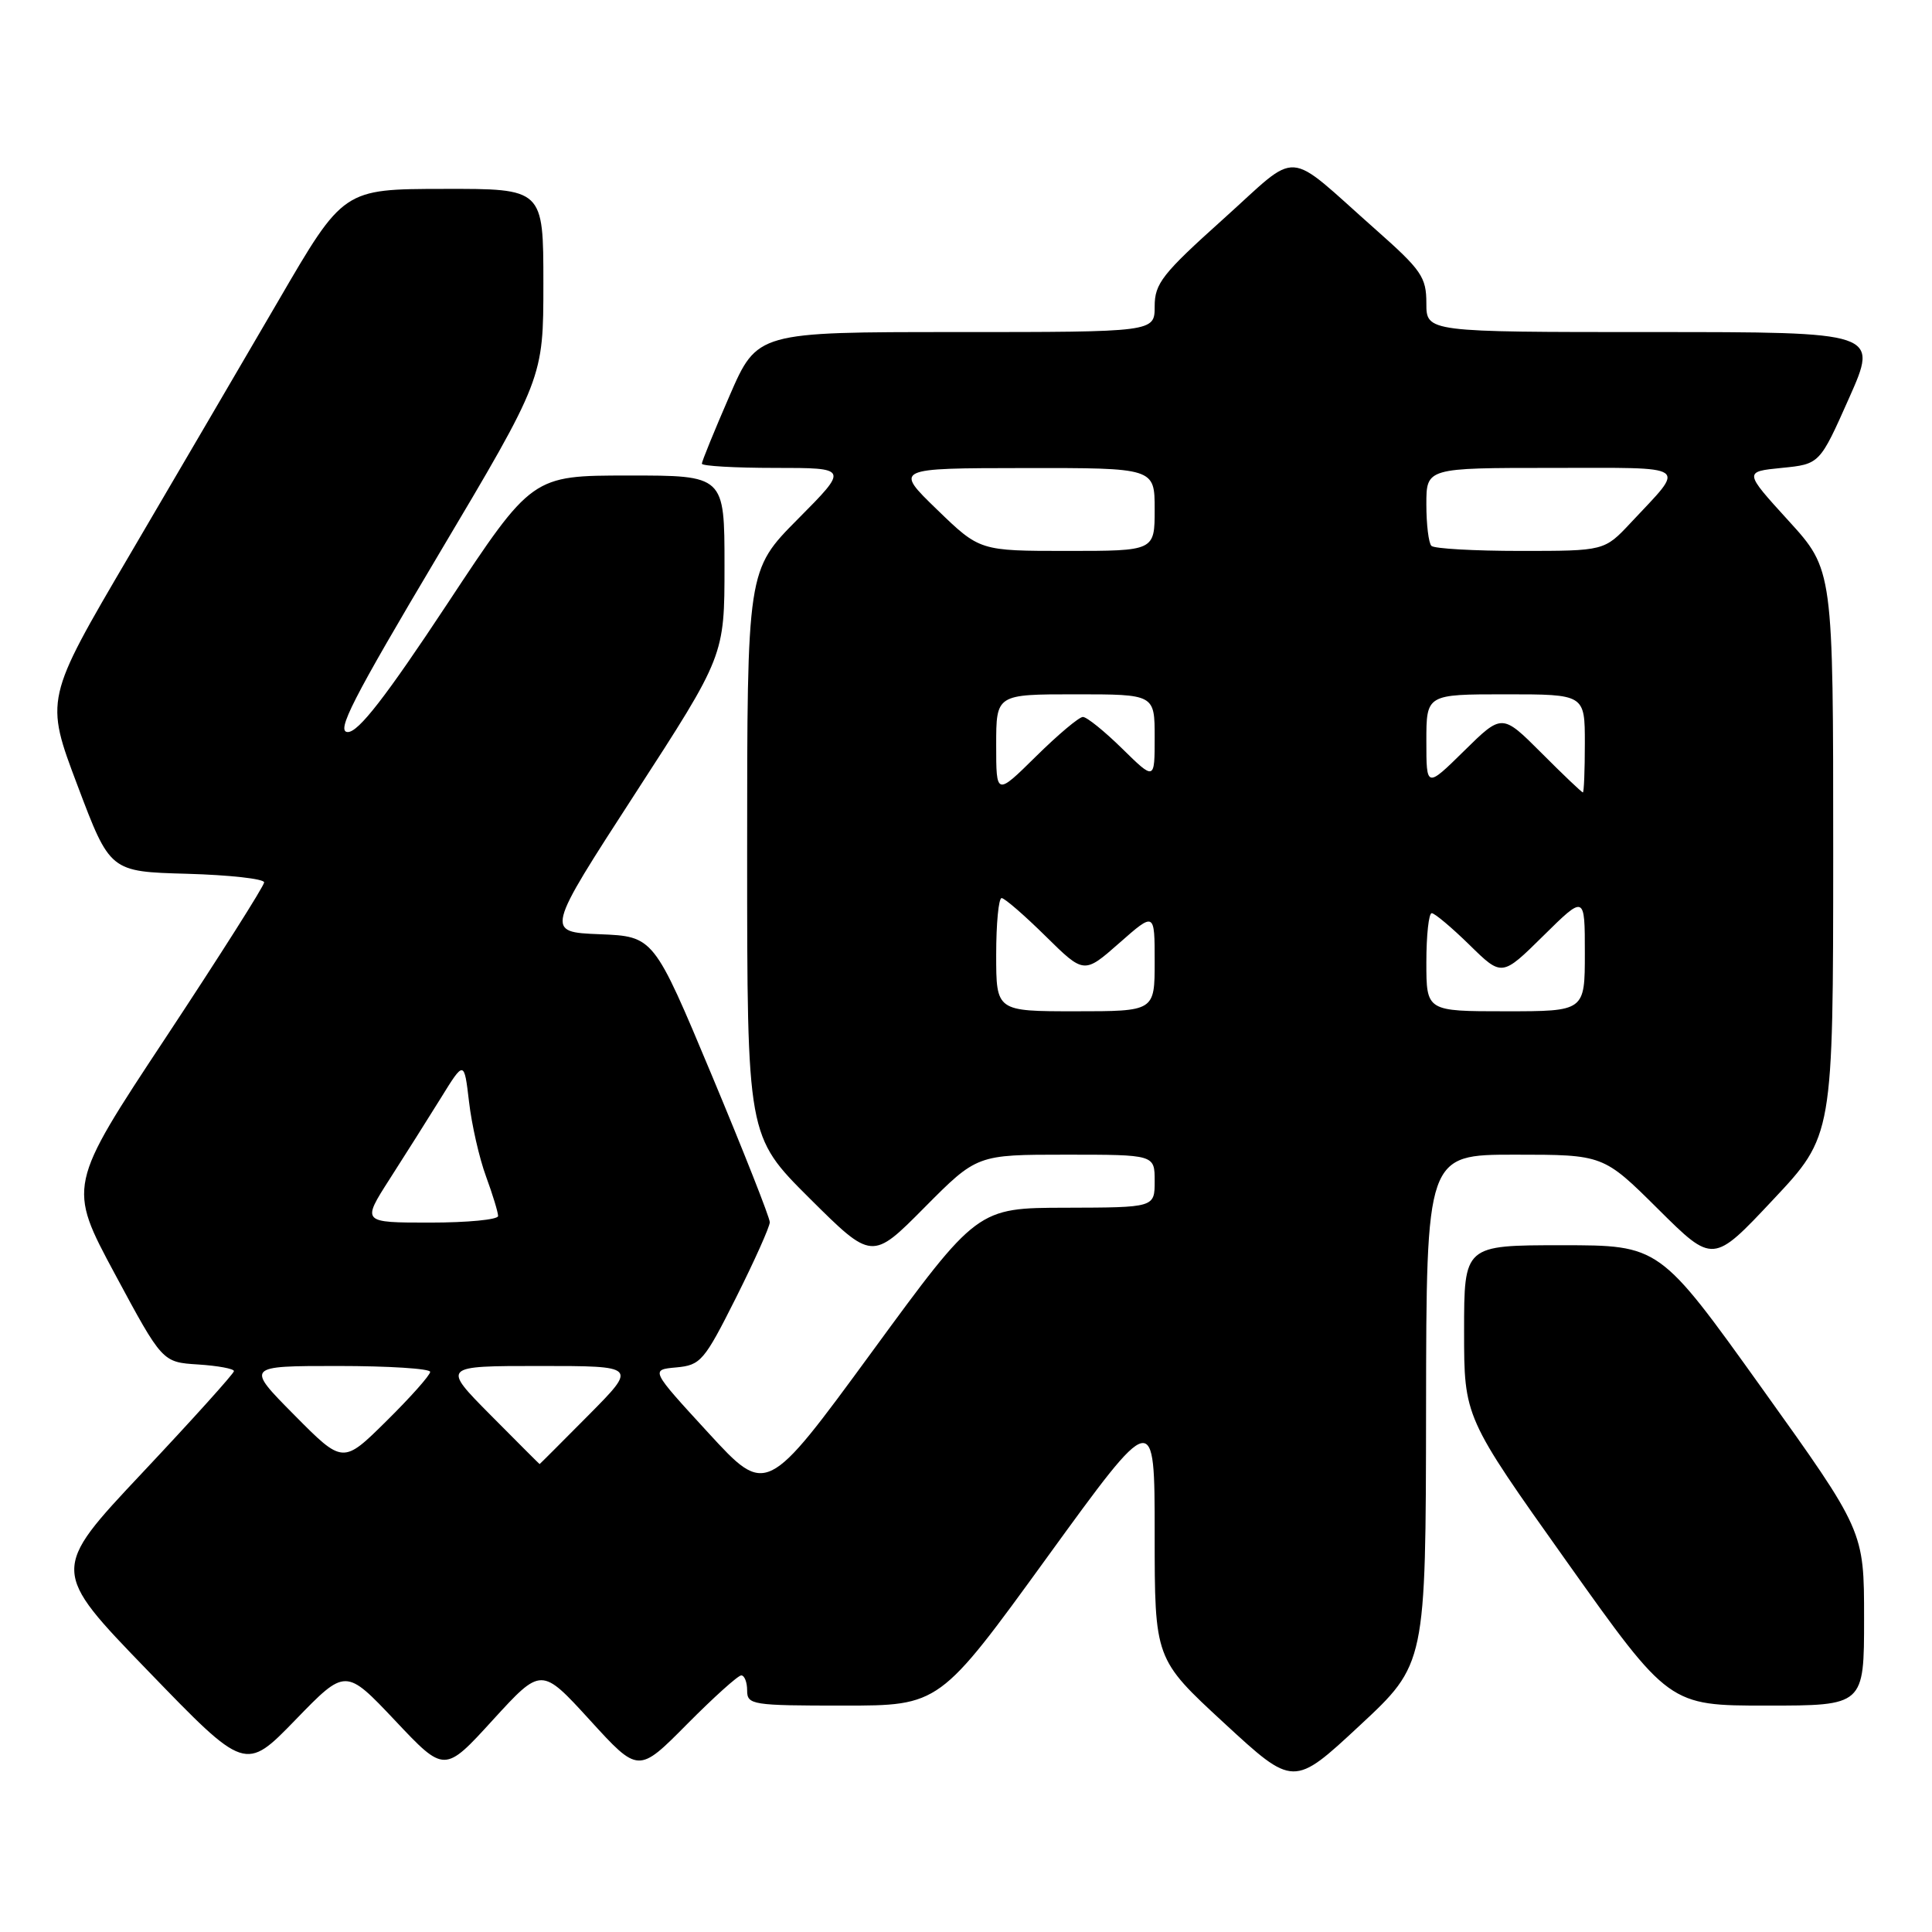 <?xml version="1.0" encoding="UTF-8" standalone="no"?>
<!DOCTYPE svg PUBLIC "-//W3C//DTD SVG 1.1//EN" "http://www.w3.org/Graphics/SVG/1.1/DTD/svg11.dtd" >
<svg xmlns="http://www.w3.org/2000/svg" xmlns:xlink="http://www.w3.org/1999/xlink" version="1.1" viewBox="0 0 256 256">
 <g >
 <path fill="currentColor"
d=" M 188.96 186.75 C 189.00 153.00 189.00 153.00 200.73 153.00 C 212.45 153.00 212.45 153.00 219.72 160.22 C 226.99 167.44 226.99 167.44 234.94 158.97 C 242.90 150.50 242.90 150.50 242.91 113.00 C 242.91 75.50 242.91 75.50 236.99 69.00 C 231.07 62.50 231.07 62.50 236.09 62.00 C 241.12 61.50 241.12 61.50 245.01 52.75 C 248.90 44.00 248.90 44.00 218.95 44.00 C 189.00 44.00 189.00 44.00 189.00 40.18 C 189.00 36.72 188.36 35.79 182.30 30.43 C 170.04 19.58 172.44 19.74 162.05 29.06 C 154.01 36.28 153.00 37.57 153.00 40.59 C 153.00 44.00 153.00 44.00 126.67 44.00 C 100.34 44.00 100.34 44.00 96.67 52.44 C 94.65 57.09 93.00 61.14 93.00 61.44 C 93.00 61.75 97.38 62.00 102.72 62.00 C 112.45 62.00 112.45 62.00 105.72 68.78 C 99.00 75.55 99.00 75.55 99.00 113.05 C 99.00 150.54 99.00 150.54 107.27 158.78 C 115.55 167.01 115.55 167.01 122.50 160.00 C 129.45 153.00 129.45 153.00 141.22 153.00 C 153.00 153.00 153.00 153.00 153.00 156.50 C 153.00 160.00 153.00 160.00 141.25 160.03 C 129.50 160.05 129.50 160.05 115.53 179.14 C 101.55 198.23 101.55 198.23 93.86 189.86 C 86.18 181.50 86.18 181.50 89.61 181.19 C 92.84 180.89 93.30 180.36 97.52 171.96 C 99.98 167.05 102.00 162.55 102.00 161.95 C 102.00 161.34 98.54 152.58 94.31 142.46 C 86.62 124.08 86.62 124.08 79.45 123.79 C 72.28 123.50 72.28 123.50 84.14 105.19 C 96.00 86.89 96.00 86.89 96.00 74.94 C 96.00 63.00 96.00 63.00 83.25 63.01 C 70.50 63.01 70.50 63.01 59.27 80.01 C 51.10 92.37 47.51 97.00 46.09 97.00 C 44.49 97.00 46.67 92.73 58.07 73.56 C 72.00 50.13 72.00 50.13 72.00 37.56 C 72.00 25.00 72.00 25.00 58.75 25.03 C 45.50 25.05 45.50 25.05 36.93 39.78 C 32.21 47.87 23.31 63.08 17.15 73.58 C 5.95 92.65 5.95 92.65 10.27 104.08 C 14.58 115.50 14.58 115.50 24.79 115.78 C 30.41 115.94 35.00 116.45 35.00 116.92 C 35.00 117.38 29.14 126.62 21.98 137.46 C 8.96 157.15 8.96 157.15 15.23 168.82 C 21.51 180.50 21.51 180.50 26.25 180.80 C 28.86 180.97 31.00 181.36 31.00 181.68 C 31.00 181.99 25.54 188.05 18.86 195.15 C 6.71 208.07 6.71 208.07 19.61 221.40 C 32.50 234.74 32.50 234.74 39.15 227.89 C 45.79 221.04 45.79 221.04 52.35 227.98 C 58.90 234.93 58.90 234.93 65.31 227.90 C 71.73 220.88 71.73 220.88 78.16 227.92 C 84.59 234.97 84.59 234.97 91.02 228.48 C 94.55 224.92 97.79 222.00 98.22 222.00 C 98.65 222.00 99.00 222.90 99.00 224.00 C 99.00 225.90 99.67 226.00 111.75 226.00 C 124.50 226.00 124.50 226.00 138.75 206.35 C 153.00 186.71 153.00 186.71 153.00 203.27 C 153.00 219.82 153.00 219.82 162.20 228.31 C 171.40 236.80 171.40 236.80 180.16 228.65 C 188.92 220.50 188.92 220.50 188.96 186.75 Z  M 247.00 214.43 C 247.00 202.86 247.00 202.86 233.45 183.93 C 219.90 165.00 219.90 165.00 206.95 165.00 C 194.00 165.00 194.00 165.00 194.00 176.39 C 194.00 187.78 194.00 187.78 207.58 206.89 C 221.16 226.00 221.16 226.00 234.08 226.00 C 247.00 226.00 247.00 226.00 247.00 214.43 Z  M 39.00 187.50 C 32.56 181.00 32.56 181.00 44.78 181.00 C 51.50 181.00 57.00 181.35 57.00 181.78 C 57.00 182.21 54.40 185.14 51.22 188.28 C 45.44 194.00 45.44 194.00 39.00 187.50 Z  M 65.00 187.50 C 58.56 181.00 58.56 181.00 71.50 181.00 C 84.44 181.00 84.44 181.00 78.00 187.50 C 74.46 191.07 71.53 194.00 71.50 194.00 C 71.47 194.00 68.54 191.07 65.00 187.50 Z  M 51.62 156.25 C 53.65 153.09 56.70 148.25 58.41 145.50 C 61.50 140.50 61.50 140.50 62.15 146.00 C 62.50 149.03 63.51 153.47 64.40 155.88 C 65.28 158.28 66.00 160.64 66.00 161.13 C 66.00 161.61 61.94 162.00 56.97 162.00 C 47.94 162.00 47.94 162.00 51.62 156.25 Z  M 132.00 126.50 C 132.00 122.38 132.32 119.00 132.72 119.00 C 133.11 119.00 135.73 121.27 138.54 124.04 C 143.64 129.07 143.64 129.07 148.32 124.95 C 153.00 120.83 153.00 120.83 153.00 127.42 C 153.00 134.00 153.00 134.00 142.50 134.00 C 132.00 134.00 132.00 134.00 132.00 126.50 Z  M 189.00 127.50 C 189.00 123.92 189.32 121.00 189.71 121.00 C 190.10 121.00 192.36 122.90 194.72 125.21 C 199.01 129.42 199.01 129.42 204.50 124.00 C 210.00 118.57 210.00 118.57 210.00 126.28 C 210.00 134.00 210.00 134.00 199.50 134.00 C 189.00 134.00 189.00 134.00 189.00 127.50 Z  M 132.00 98.72 C 132.00 92.00 132.00 92.00 142.50 92.00 C 153.00 92.00 153.00 92.00 153.00 97.71 C 153.00 103.42 153.00 103.42 148.71 99.21 C 146.35 96.89 144.01 95.00 143.49 95.00 C 142.98 95.00 140.19 97.35 137.28 100.22 C 132.00 105.43 132.00 105.43 132.00 98.72 Z  M 204.25 99.77 C 199.03 94.55 199.03 94.55 194.01 99.49 C 189.00 104.42 189.00 104.42 189.00 98.21 C 189.00 92.00 189.00 92.00 199.50 92.00 C 210.00 92.00 210.00 92.00 210.00 98.50 C 210.00 102.08 209.88 105.00 209.74 105.00 C 209.59 105.00 207.12 102.65 204.25 99.77 Z  M 124.16 67.52 C 118.50 62.04 118.50 62.04 135.75 62.02 C 153.00 62.00 153.00 62.00 153.00 67.50 C 153.00 73.00 153.00 73.00 141.41 73.00 C 129.82 73.00 129.82 73.00 124.16 67.52 Z  M 189.67 72.33 C 189.30 71.97 189.00 69.49 189.00 66.83 C 189.00 62.00 189.00 62.00 205.62 62.00 C 224.28 62.00 223.43 61.41 216.10 69.25 C 212.59 73.00 212.59 73.00 201.46 73.00 C 195.34 73.00 190.03 72.70 189.67 72.33 Z "/>
</g>
</svg>
